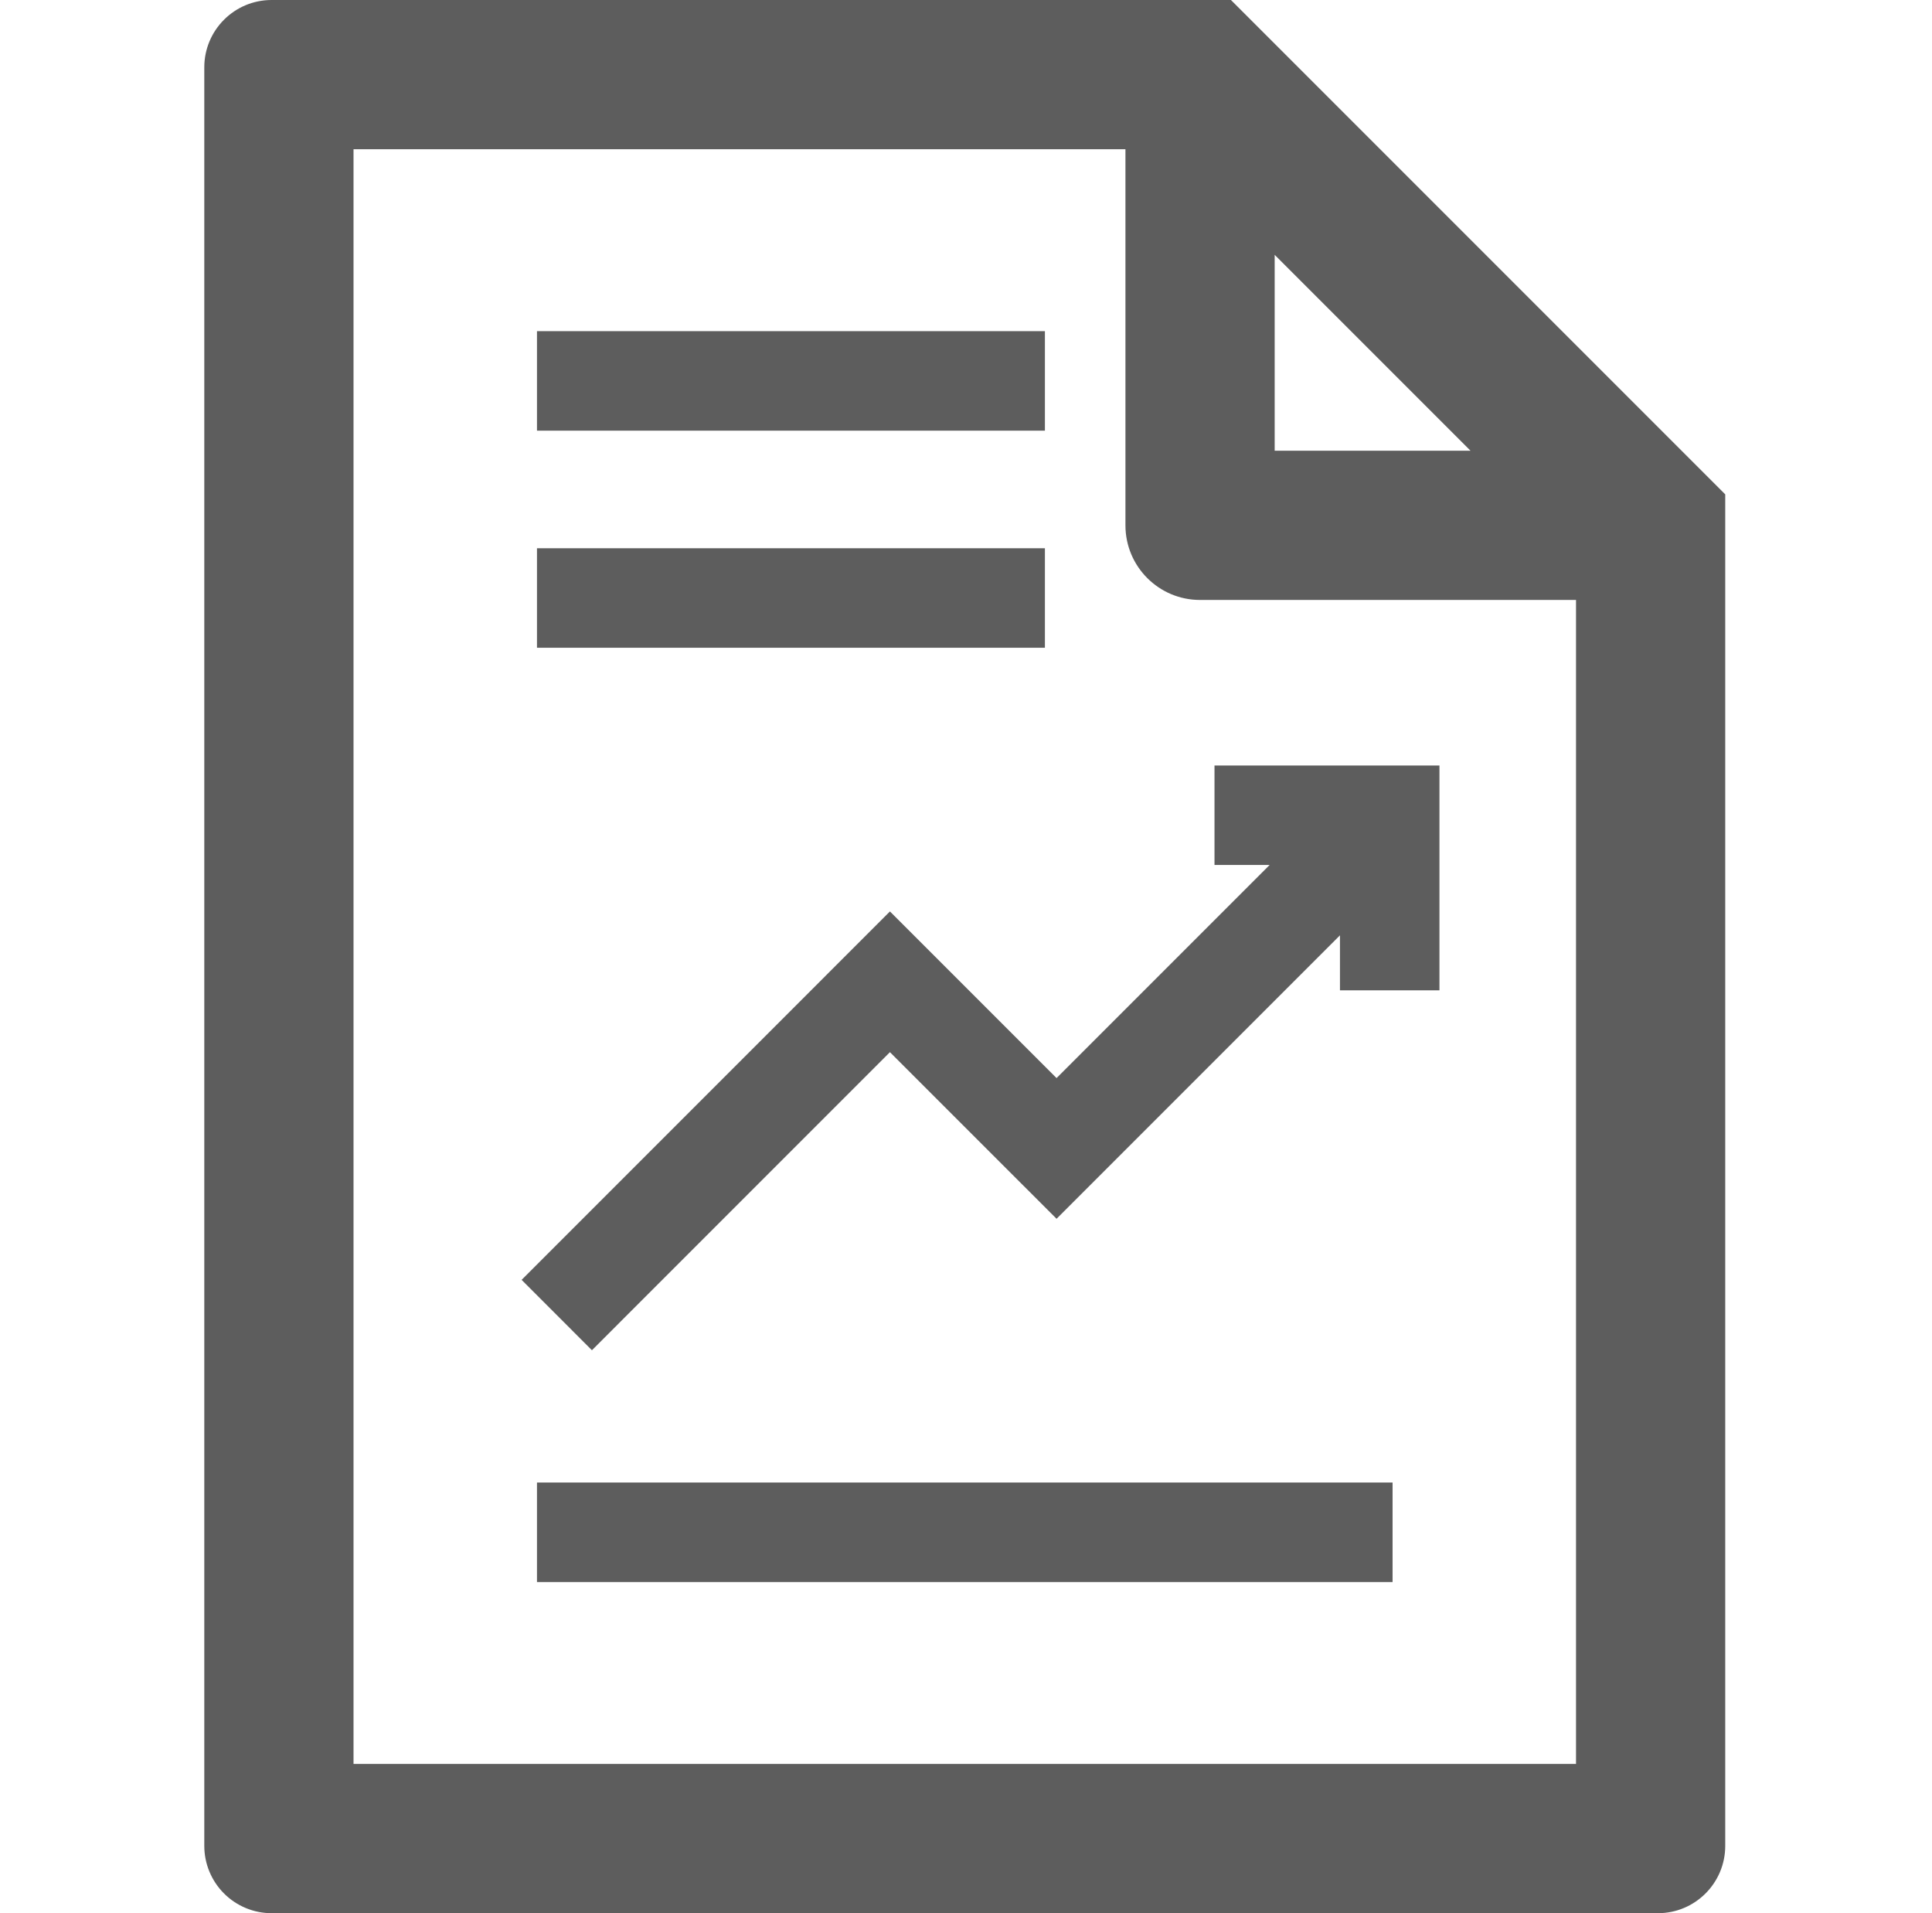 <?xml version="1.0" encoding="UTF-8" standalone="no"?><!DOCTYPE svg PUBLIC "-//W3C//DTD SVG 1.1//EN" "http://www.w3.org/Graphics/SVG/1.1/DTD/svg11.dtd"><svg width="100%" height="100%" viewBox="0 0 101 100" version="1.1" xmlns="http://www.w3.org/2000/svg" xmlns:xlink="http://www.w3.org/1999/xlink" xml:space="preserve" xmlns:serif="http://www.serif.com/" style="fill-rule:evenodd;clip-rule:evenodd;stroke-linejoin:round;stroke-miterlimit:2;"><rect id="personalised_report" x="0.435" y="0" width="100" height="100" style="fill:none;"/><clipPath id="_clip1"><rect x="0.435" y="0" width="100" height="100"/></clipPath><g clip-path="url(#_clip1)"><g><path d="M64.351,0l-50.152,0c-1.944,0 -3.519,1.576 -3.519,3.519c0,15.486 0,77.476 0,92.962c0,0.933 0.371,1.828 1.031,2.488c0.66,0.66 1.555,1.031 2.488,1.031c13.151,0 59.322,0 72.472,0c1.944,0 3.52,-1.576 3.52,-3.519c0,-14.727 0,-70.641 0,-70.641l-25.84,-25.84Zm12.523,23.558l-10.238,0l0,-10.238l10.238,10.238Zm-58.393,68.641l0,-84.398l40.354,0l0,19.657c0,2.155 1.746,3.901 3.9,3.901l19.655,0l0,60.84l-63.909,0Z" style="fill:#5d5d5d;fill-rule:nonzero;"/><rect x="28.072" y="77.49" width="44.728" height="5.201" style="fill:#5d5d5d;"/><rect x="28.072" y="28.656" width="26.553" height="5.201" style="fill:#5d5d5d;"/><path d="M63.491,45.211l2.882,0l-11.139,11.139l-8.71,-8.71l-19.255,19.257l3.676,3.678l15.579,-15.58l8.71,8.709l14.816,-14.816l0,2.876l5.201,0l0,-11.753l-11.76,0l0,5.2Z" style="fill:#5d5d5d;fill-rule:nonzero;"/><rect x="28.072" y="17.309" width="26.553" height="5.201" style="fill:#5d5d5d;"/></g></g></svg>